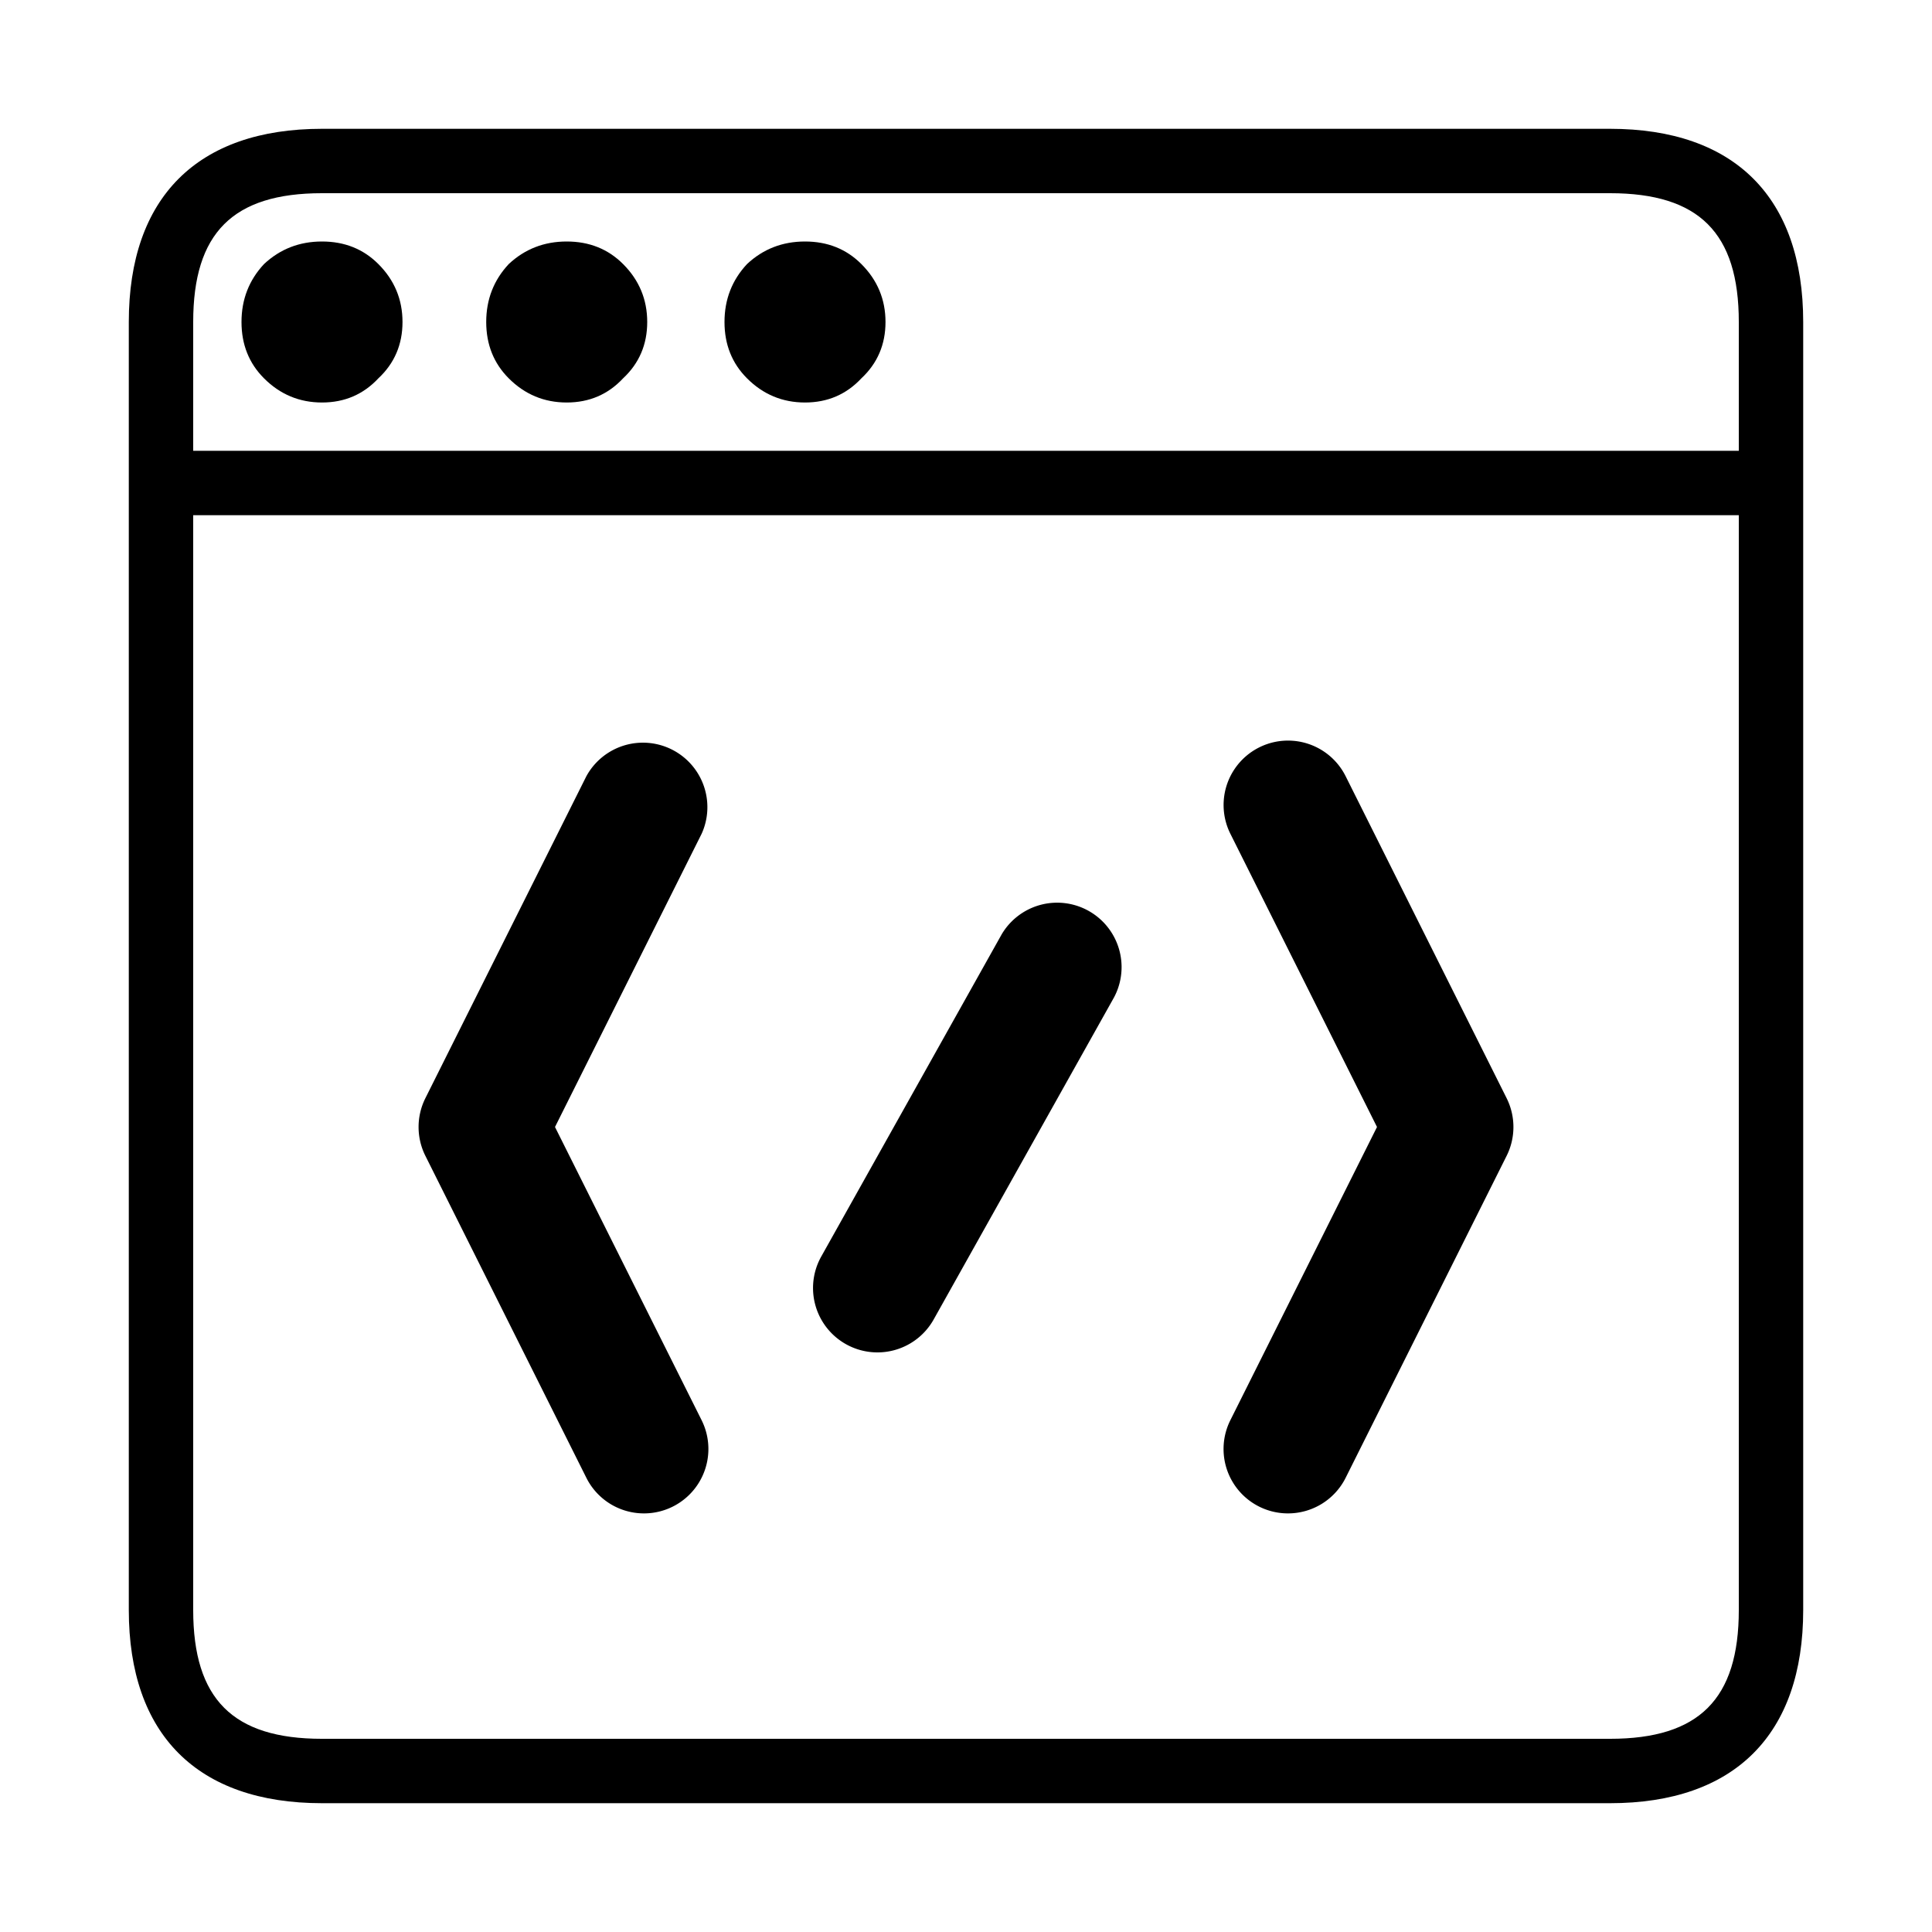 <?xml version="1.0" standalone="no"?><!DOCTYPE svg PUBLIC "-//W3C//DTD SVG 1.1//EN" "http://www.w3.org/Graphics/SVG/1.1/DTD/svg11.dtd"><svg t="1714359009589" class="icon" viewBox="0 0 1024 1024" version="1.1" xmlns="http://www.w3.org/2000/svg" p-id="4446" xmlns:xlink="http://www.w3.org/1999/xlink" width="200" height="200"><path d="M682.633 802.133a34.133 34.133 0 0 1-30.515-49.408L729.839 597.333l-77.705-155.392a34.133 34.133 0 1 1 61.082-30.532l85.333 170.667a34.202 34.202 0 0 1 0 30.532l-85.333 170.667A34.167 34.167 0 0 1 682.633 802.133z m-341.282 0a34.133 34.133 0 0 1-30.566-18.859l-85.333-170.667a34.202 34.202 0 0 1 0-30.532l85.333-170.667a34.167 34.167 0 0 1 61.082 30.532L294.161 597.333l77.705 155.392A34.15 34.15 0 0 1 341.35 802.133z m123.682-85.333a34.133 34.133 0 0 1-29.747-50.825l95.573-170.667a34.15 34.15 0 0 1 59.58 33.365l-95.573 170.667A34.15 34.15 0 0 1 465.033 716.8z" p-id="4447"></path><path d="M853.333 955.733H170.667c-66.031 0-102.4-36.369-102.4-102.4V170.667c0-66.031 36.369-102.4 102.4-102.4h682.667c66.031 0 102.4 36.369 102.4 102.4v682.667c0 66.031-36.369 102.4-102.4 102.4zM102.4 273.067v580.267c0 47.223 21.043 68.267 68.267 68.267h682.667c47.223 0 68.267-21.043 68.267-68.267V273.067H102.4z m0-34.133h819.2v-68.267c0-47.223-21.043-68.267-68.267-68.267H170.667c-47.223 0-68.267 21.043-68.267 68.267v68.267z" p-id="4448"></path><path d="M170.667 128c11.947 0 21.897 3.977 29.867 11.947 8.533 8.533 12.8 18.773 12.8 30.72s-4.267 21.897-12.8 29.867c-7.97 8.533-17.92 12.8-29.867 12.8s-22.187-4.267-30.72-12.8c-7.97-7.97-11.947-17.92-11.947-29.867s3.977-22.187 11.947-30.72c8.533-7.97 18.773-11.947 30.72-11.947z m256 0c11.947 0 21.897 3.977 29.867 11.947 8.533 8.533 12.8 18.773 12.8 30.72s-4.267 21.897-12.8 29.867c-7.97 8.533-17.92 12.8-29.867 12.8s-22.187-4.267-30.72-12.8c-7.97-7.97-11.947-17.92-11.947-29.867s3.977-22.187 11.947-30.72c8.533-7.97 18.773-11.947 30.72-11.947z m-96.427 11.947c8.533 8.533 12.8 18.773 12.8 30.72s-4.267 21.897-12.8 29.867c-7.97 8.533-17.92 12.8-29.867 12.8s-22.187-4.267-30.72-12.8c-7.953-7.97-11.947-17.92-11.947-29.867s3.977-22.187 11.947-30.72c8.533-7.97 18.773-11.947 30.72-11.947s21.897 3.977 29.867 11.947z" p-id="4449"></path></svg>